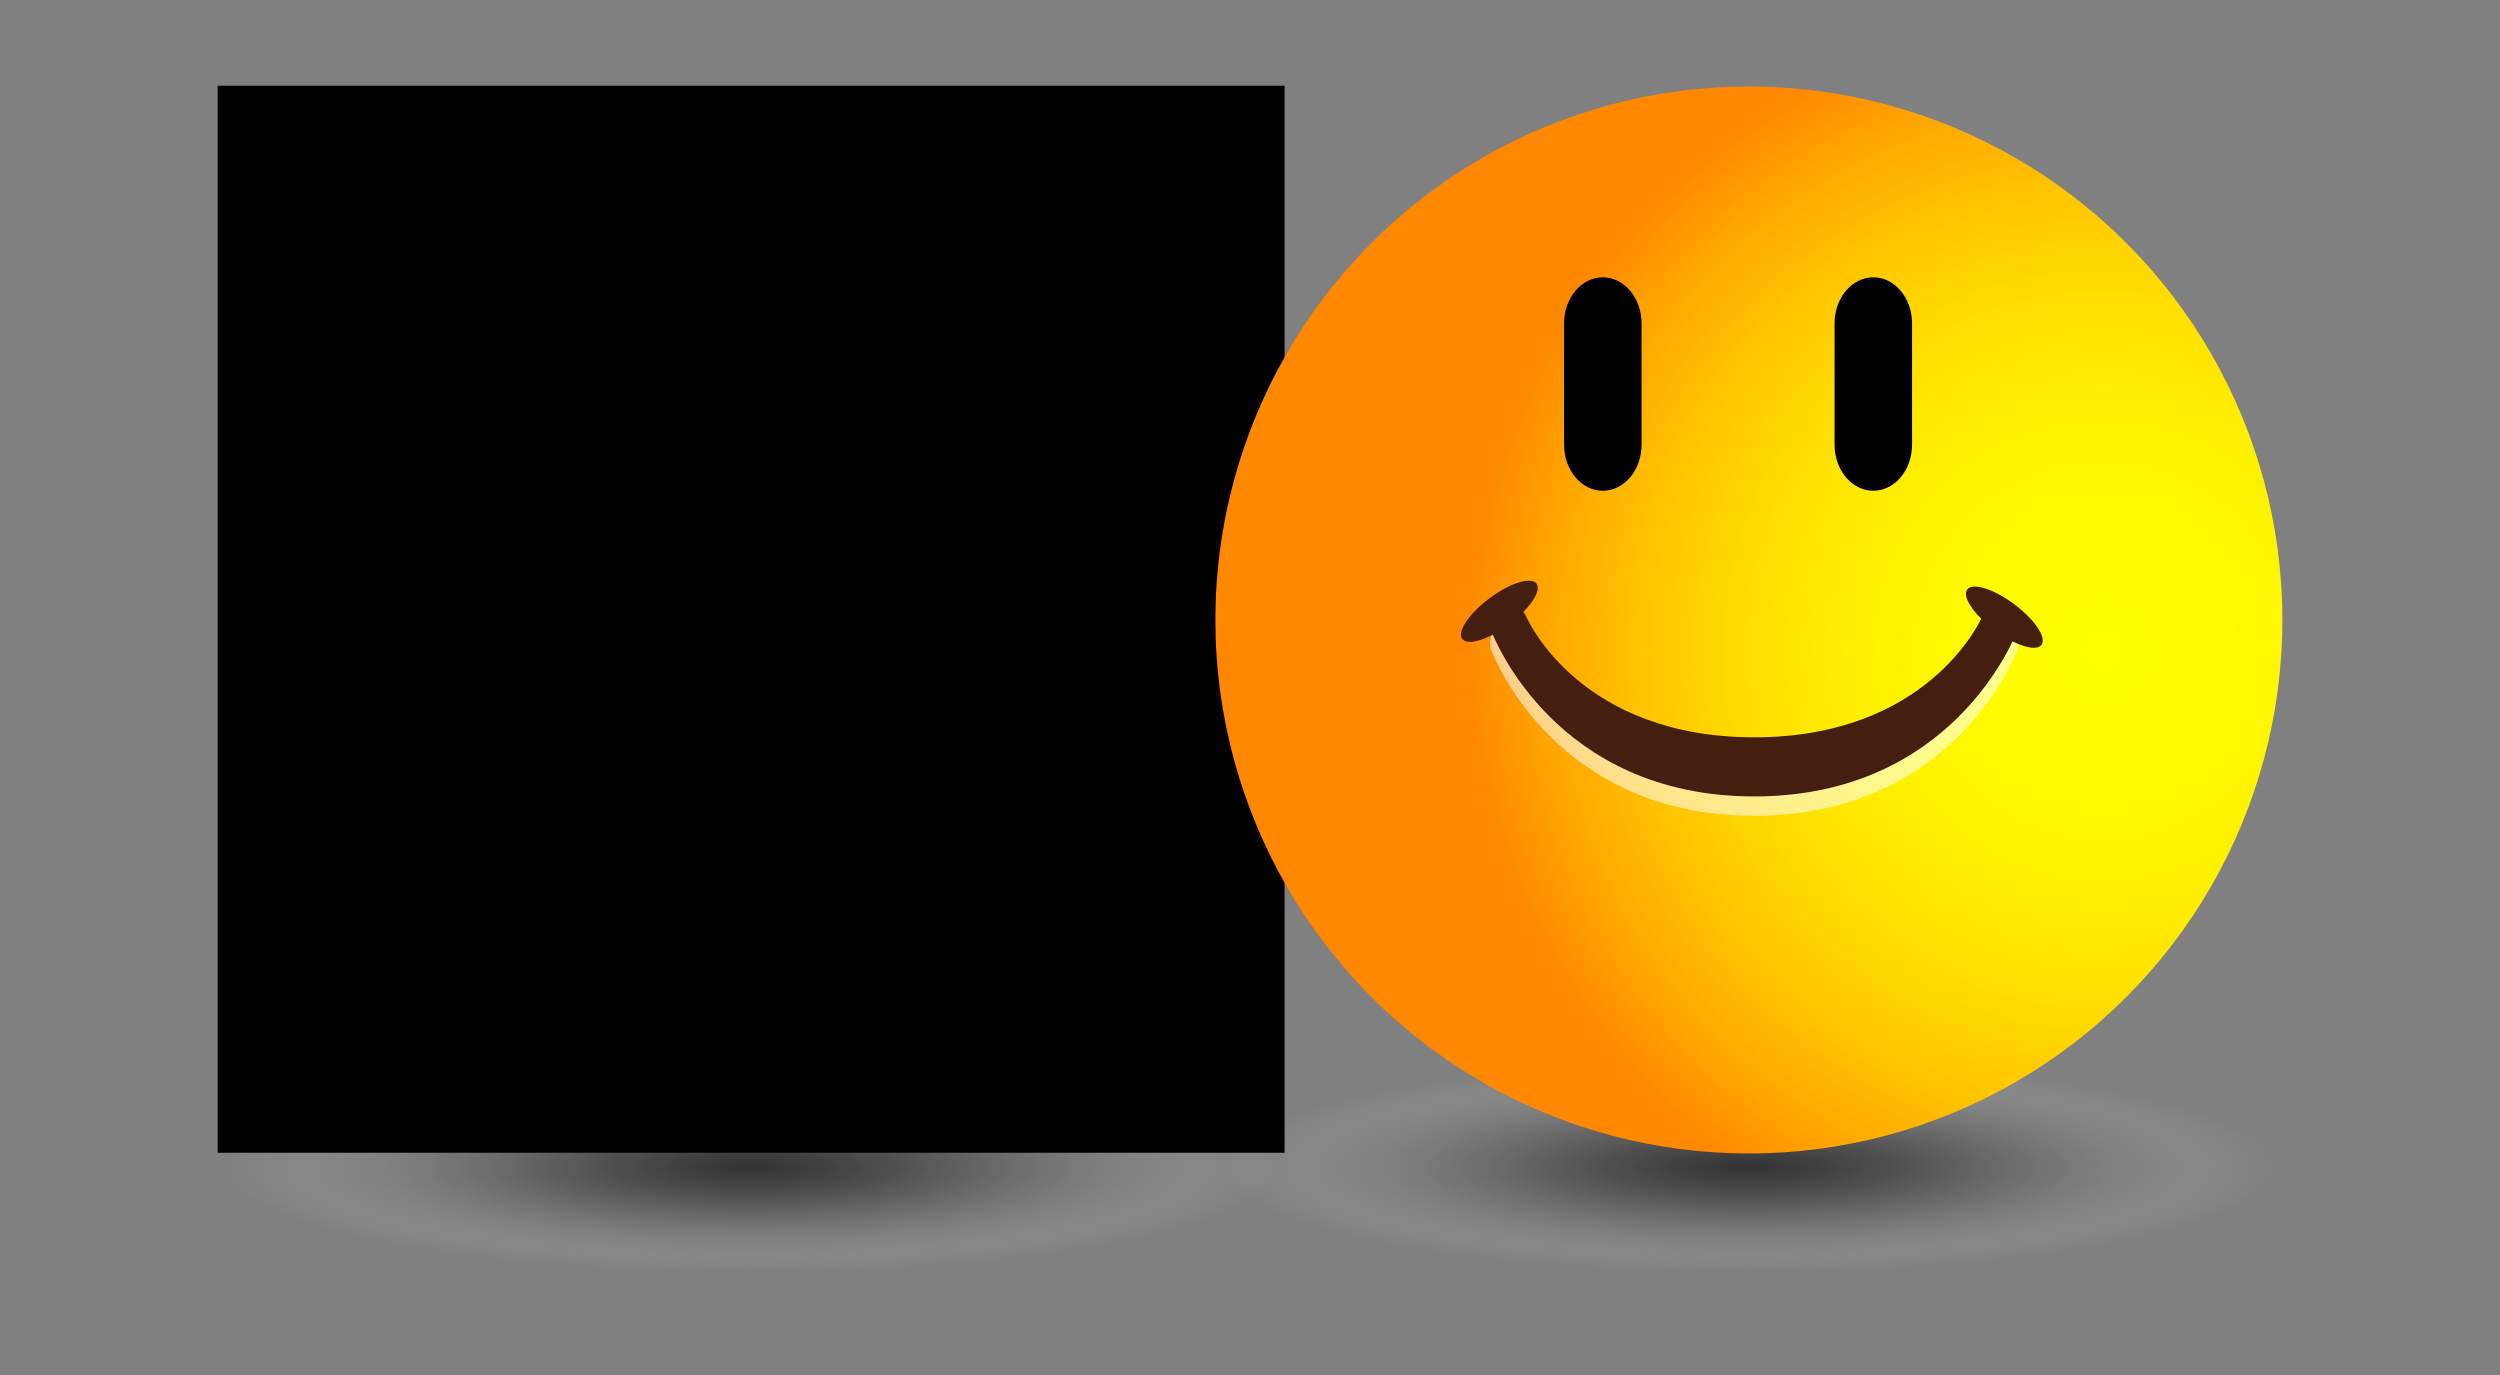 <?xml version="1.0" encoding="utf-8"?>
<!-- Generator: Adobe Illustrator 26.0.1, SVG Export Plug-In . SVG Version: 6.00 Build 0)  -->
<svg version="1.1" id="Ebene_1" xmlns="http://www.w3.org/2000/svg" xmlns:xlink="http://www.w3.org/1999/xlink" x="0px" y="0px"
	 viewBox="0 0 40 22" style="enable-background:new 0 0 40 22;" xml:space="preserve">
<rect x="0" y="0" width="40" height="22" fill="#808080" stroke="none"/>
<style type="text/css">
	.st0{opacity:0.75;fill:url(#SVGID_1_);}
	.st1{opacity:0.75;fill:url(#SVGID_00000016063004358062466880000015454383883398609290_);}
	.st2{clip-path:url(#SVGID_00000070096406570700197280000007396159843644286100_);}
	.st3{clip-path:url(#SVGID_00000089564096763782157110000002915870412436333722_);}
	.st4{clip-path:url(#SVGID_00000020367632672617436620000011000636048256672410_);fill:#043EB2;}
	.st5{clip-path:url(#SVGID_00000020367632672617436620000011000636048256672410_);fill:#FFFFFF;}
	.st6{fill:url(#SVGID_00000060712043031637443930000003564073358222475410_);}
	.st7{opacity:0.55;}
	.st8{fill:#FFFFFF;}
	.st9{fill:#441E0E;}
	.st10{fill:#EA1B1B;}
	.st11{fill:none;}
</style>
<g>
	
		<radialGradient id="SVGID_1_" cx="27.982" cy="18.673" r="8.425" gradientTransform="matrix(1 0 0 0.2 0 14.938)" gradientUnits="userSpaceOnUse">
		<stop  offset="0" style="stop-color:#1A1A1A"/>
		<stop  offset="0.15" style="stop-color:#1E1E1E;stop-opacity:0.85"/>
		<stop  offset="0.284" style="stop-color:#282828;stop-opacity:0.716"/>
		<stop  offset="0.413" style="stop-color:#3B3B3B;stop-opacity:0.587"/>
		<stop  offset="0.537" style="stop-color:#545454;stop-opacity:0.463"/>
		<stop  offset="0.659" style="stop-color:#767676;stop-opacity:0.341"/>
		<stop  offset="0.779" style="stop-color:#9E9E9E;stop-opacity:0.221"/>
		<stop  offset="0.895" style="stop-color:#CECECE;stop-opacity:0.104"/>
		<stop  offset="1" style="stop-color:#FFFFFF;stop-opacity:0"/>
	</radialGradient>
	<ellipse class="st0" cx="27.982" cy="18.673" rx="11.538" ry="2.971"/>
	
		<radialGradient id="SVGID_00000044865336502170451330000017335452654663694726_" cx="12.018" cy="18.673" r="8.425" gradientTransform="matrix(1 0 0 0.2 0 14.938)" gradientUnits="userSpaceOnUse">
		<stop  offset="0" style="stop-color:#1A1A1A"/>
		<stop  offset="0.15" style="stop-color:#1E1E1E;stop-opacity:0.85"/>
		<stop  offset="0.284" style="stop-color:#282828;stop-opacity:0.716"/>
		<stop  offset="0.413" style="stop-color:#3B3B3B;stop-opacity:0.587"/>
		<stop  offset="0.537" style="stop-color:#545454;stop-opacity:0.463"/>
		<stop  offset="0.659" style="stop-color:#767676;stop-opacity:0.341"/>
		<stop  offset="0.779" style="stop-color:#9E9E9E;stop-opacity:0.221"/>
		<stop  offset="0.895" style="stop-color:#CECECE;stop-opacity:0.104"/>
		<stop  offset="1" style="stop-color:#FFFFFF;stop-opacity:0"/>
	</radialGradient>
	
		<ellipse style="opacity:0.75;fill:url(#SVGID_00000044865336502170451330000017335452654663694726_);" cx="12.018" cy="18.673" rx="11.538" ry="2.971"/>
	<g>
		<g>
			<defs>
				<polygon id="SVGID_00000116218525917050260480000013089884313768717209_" points="3.482,18.444 20.554,18.444 20.554,1.372 
					3.482,1.372 3.482,18.444 				"/>
			</defs>
			<defs>
				<polygon id="SVGID_00000102502620242663699280000017879277472444068282_" points="3.482,1.372 20.554,1.372 20.554,18.444 
					3.482,18.444 3.482,1.372 				"/>
			</defs>
			<clipPath id="SVGID_00000009549125900283246040000017325926007963729805_">
				<use xlink:href="#SVGID_00000116218525917050260480000013089884313768717209_"  style="overflow:visible;"/>
			</clipPath>
			
				<clipPath id="SVGID_00000042737951746133147080000010242103985826491815_" style="clip-path:url(#SVGID_00000009549125900283246040000017325926007963729805_);">
				<use xlink:href="#SVGID_00000102502620242663699280000017879277472444068282_"  style="overflow:visible;"/>
			</clipPath>
			<g style="clip-path:url(#SVGID_00000042737951746133147080000010242103985826491815_);">
				<defs>
					<polygon id="SVGID_00000000210812115757001590000008947436477726238651_" points="3.482,18.444 20.554,18.444 20.554,1.372 
						3.482,1.372 3.482,18.444 					"/>
				</defs>
				<clipPath id="SVGID_00000081618806627360242190000008798155743790981026_">
					<use xlink:href="#SVGID_00000000210812115757001590000008947436477726238651_"  style="overflow:visible;"/>
				</clipPath>
				<path style="clip-path:url(#SVGID_00000081618806627360242190000008798155743790981026_);fill:#043EB2;" d="M20.532,9.993
					c0,4.655-3.774,8.429-8.429,8.429s-8.429-3.774-8.429-8.429c0-4.655,3.774-8.429,8.429-8.429S20.532,5.337,20.532,9.993
					L20.532,9.993z"/>
				<path style="clip-path:url(#SVGID_00000081618806627360242190000008798155743790981026_);fill:#FFFFFF;" d="M6.789,7.565
					c0-0.803,0.229-1.434,0.669-1.873c0.44-0.44,1.07-0.669,1.873-0.669c0.803,0,1.453,0.229,1.892,0.669
					c0.44,0.44,0.669,1.051,0.669,1.854c0.019,0.488-0.08,0.973-0.287,1.414c-0.192,0.361-0.484,0.66-0.841,0.86
					c-0.424,0.221-0.899,0.327-1.376,0.306c-0.473,0.013-0.943-0.078-1.376-0.268C7.641,9.673,7.335,9.38,7.133,9.018
					C6.892,8.573,6.773,8.071,6.789,7.565L6.789,7.565z M8.299,7.565c0,0.497,0.096,0.86,0.268,1.07
					c0.189,0.212,0.461,0.331,0.745,0.325c0.29,0.01,0.57-0.109,0.765-0.325c0.172-0.21,0.268-0.593,0.268-1.147
					c0-0.459-0.096-0.803-0.287-1.013C9.863,6.26,9.583,6.141,9.293,6.151C9.009,6.145,8.736,6.263,8.547,6.476
					C8.362,6.808,8.276,7.186,8.299,7.565L8.299,7.565z"/>
				<path style="clip-path:url(#SVGID_00000081618806627360242190000008798155743790981026_);fill:#FFFFFF;" d="M15.983,8.005
					l1.338,0.401c-0.073,0.338-0.217,0.657-0.42,0.937c-0.192,0.247-0.442,0.444-0.726,0.573c-0.345,0.141-0.717,0.207-1.089,0.191
					c-0.451,0.015-0.9-0.063-1.319-0.229c-0.371-0.177-0.678-0.464-0.879-0.822c-0.263-0.458-0.389-0.982-0.363-1.51
					c0-0.822,0.21-1.434,0.65-1.873c0.44-0.44,1.051-0.65,1.835-0.65C15.526,5,16.038,5.133,16.48,5.405
					c0.382,0.284,0.658,0.688,0.784,1.147l-1.338,0.306c-0.023-0.119-0.076-0.231-0.153-0.325c-0.078-0.114-0.183-0.205-0.306-0.268
					c-0.131-0.063-0.275-0.096-0.42-0.096c-0.319-0.018-0.622,0.144-0.784,0.421c-0.158,0.3-0.231,0.637-0.21,0.975
					c0,0.554,0.076,0.917,0.248,1.128c0.369,0.384,0.976,0.41,1.376,0.057C15.845,8.535,15.951,8.277,15.983,8.005L15.983,8.005z"/>
				<path style="clip-path:url(#SVGID_00000081618806627360242190000008798155743790981026_);fill:#FFFFFF;" d="M7.324,13.472
					c-0.009-0.322,0.116-0.633,0.344-0.86c0.259-0.239,0.604-0.364,0.956-0.344c0.387-0.029,0.766,0.119,1.032,0.401
					c0.192,0.215,0.295,0.495,0.287,0.784c0.009,0.322-0.116,0.633-0.344,0.86c-0.259,0.239-0.604,0.364-0.956,0.344
					c-0.319,0.017-0.632-0.085-0.879-0.287C7.477,14.163,7.312,13.826,7.324,13.472L7.324,13.472z M8.184,13.453
					c-0.011,0.161,0.029,0.322,0.115,0.459c0.074,0.094,0.186,0.15,0.306,0.153c0.121,0.002,0.235-0.055,0.306-0.153
					c0.088-0.136,0.128-0.297,0.115-0.459c0.011-0.155-0.029-0.31-0.115-0.44c-0.074-0.094-0.186-0.15-0.306-0.153
					c-0.125,0.002-0.244,0.058-0.325,0.153C8.184,13.108,8.184,13.261,8.184,13.453L8.184,13.453z"/>
				<path style="clip-path:url(#SVGID_00000081618806627360242190000008798155743790981026_);fill:#FFFFFF;" d="M10.363,12.325
					h0.822v0.363c0.096-0.134,0.22-0.245,0.363-0.325c0.144-0.067,0.3-0.1,0.459-0.096c0.212-0.011,0.419,0.065,0.573,0.21
					c0.151,0.189,0.226,0.428,0.21,0.669v1.453h-0.879v-1.262c0.012-0.108-0.015-0.216-0.076-0.306
					c-0.06-0.062-0.143-0.096-0.229-0.096c-0.097-0.007-0.191,0.037-0.248,0.115c-0.074,0.134-0.107,0.287-0.096,0.44v1.09h-0.879
					v-2.255H10.363L10.363,12.325z"/>
				<polygon style="clip-path:url(#SVGID_00000081618806627360242190000008798155743790981026_);fill:#FFFFFF;" points="
					13.326,11.446 14.205,11.446 14.205,14.599 13.326,14.599 13.326,11.446 				"/>
				<path style="clip-path:url(#SVGID_00000081618806627360242190000008798155743790981026_);fill:#FFFFFF;" d="M14.568,12.325
					h0.917l0.478,1.51l0.44-1.51h0.86l-0.898,2.428c-0.058,0.206-0.163,0.395-0.306,0.554c-0.196,0.151-0.441,0.226-0.688,0.21
					c-0.199-0.006-0.396-0.025-0.593-0.057l-0.076-0.612c0.137,0.039,0.278,0.058,0.42,0.057c0.09,0.007,0.179-0.02,0.248-0.076
					c0.074-0.066,0.127-0.152,0.153-0.248L14.568,12.325z"/>
			</g>
		</g>
	</g>
	<g>
		
			<radialGradient id="SVGID_00000052820359262367290720000002885259425347629987_" cx="-16511.551" cy="-12345.569" r="637.961" gradientTransform="matrix(0.016 0 0 0.016 297.837 207.932)" gradientUnits="userSpaceOnUse">
			<stop  offset="0" style="stop-color:#FFFF00"/>
			<stop  offset="0.202" style="stop-color:#FFFB00"/>
			<stop  offset="0.383" style="stop-color:#FFF100"/>
			<stop  offset="0.556" style="stop-color:#FFDE00"/>
			<stop  offset="0.723" style="stop-color:#FFC500"/>
			<stop  offset="0.886" style="stop-color:#FFA400"/>
			<stop  offset="1" style="stop-color:#FF8800"/>
		</radialGradient>
		<circle style="fill:url(#SVGID_00000052820359262367290720000002885259425347629987_);" cx="27.982" cy="9.92" r="8.536"/>
	</g>
	<g class="st7">
		<path id="XMLID_00000112632670501424408180000011754576310427512249_" class="st8" d="M28.067,13.052
			c-3.182,0-4.163-2.545-4.203-2.639c-0.066-0.153,0.005-0.331,0.159-0.397c0.152-0.065,0.33,0.005,0.396,0.158l0,0
			c0.034,0.079,0.878,1.932,3.648,1.932s3.614-1.853,3.649-1.932c0.067-0.152,0.245-0.22,0.397-0.156
			c0.153,0.066,0.223,0.243,0.158,0.396C32.23,10.507,31.249,13.052,28.067,13.052z"/>
	</g>
	<g>
		<path id="XMLID_00000029737643376661566720000013579759013624624027_" class="st9" d="M28.067,12.743
			c-3.182,0-4.163-2.545-4.203-2.639c-0.066-0.153,0.005-0.331,0.159-0.397c0.152-0.065,0.33,0.005,0.396,0.158l0,0
			c0.034,0.079,0.878,1.932,3.648,1.932s3.614-1.853,3.649-1.932c0.067-0.152,0.245-0.22,0.397-0.156
			c0.153,0.066,0.223,0.243,0.158,0.396C32.23,10.198,31.249,12.743,28.067,12.743z"/>
	</g>
	
		<ellipse transform="matrix(0.802 -0.597 0.597 0.802 -1.103 16.253)" class="st9" cx="23.998" cy="9.793" rx="0.741" ry="0.261"/>
	
		<ellipse transform="matrix(0.597 -0.802 0.802 0.597 5.023 29.706)" class="st9" cx="32.064" cy="9.856" rx="0.261" ry="0.741"/>
	<g>
		<path d="M26.265,7.114c0,0.408-0.277,0.738-0.62,0.738s-0.62-0.33-0.62-0.738V5.175c0-0.408,0.277-0.738,0.62-0.738
			s0.62,0.33,0.62,0.738V7.114z"/>
		<path d="M30.593,7.114c0,0.408-0.277,0.738-0.62,0.738s-0.62-0.33-0.62-0.738V5.175c0-0.408,0.277-0.738,0.62-0.738
			s0.62,0.33,0.62,0.738V7.114z"/>
	</g>
	<path class="st10" d="M11.667,12.319"/>
</g>
<rect class="st11" width="40" height="22"/>
</svg>
